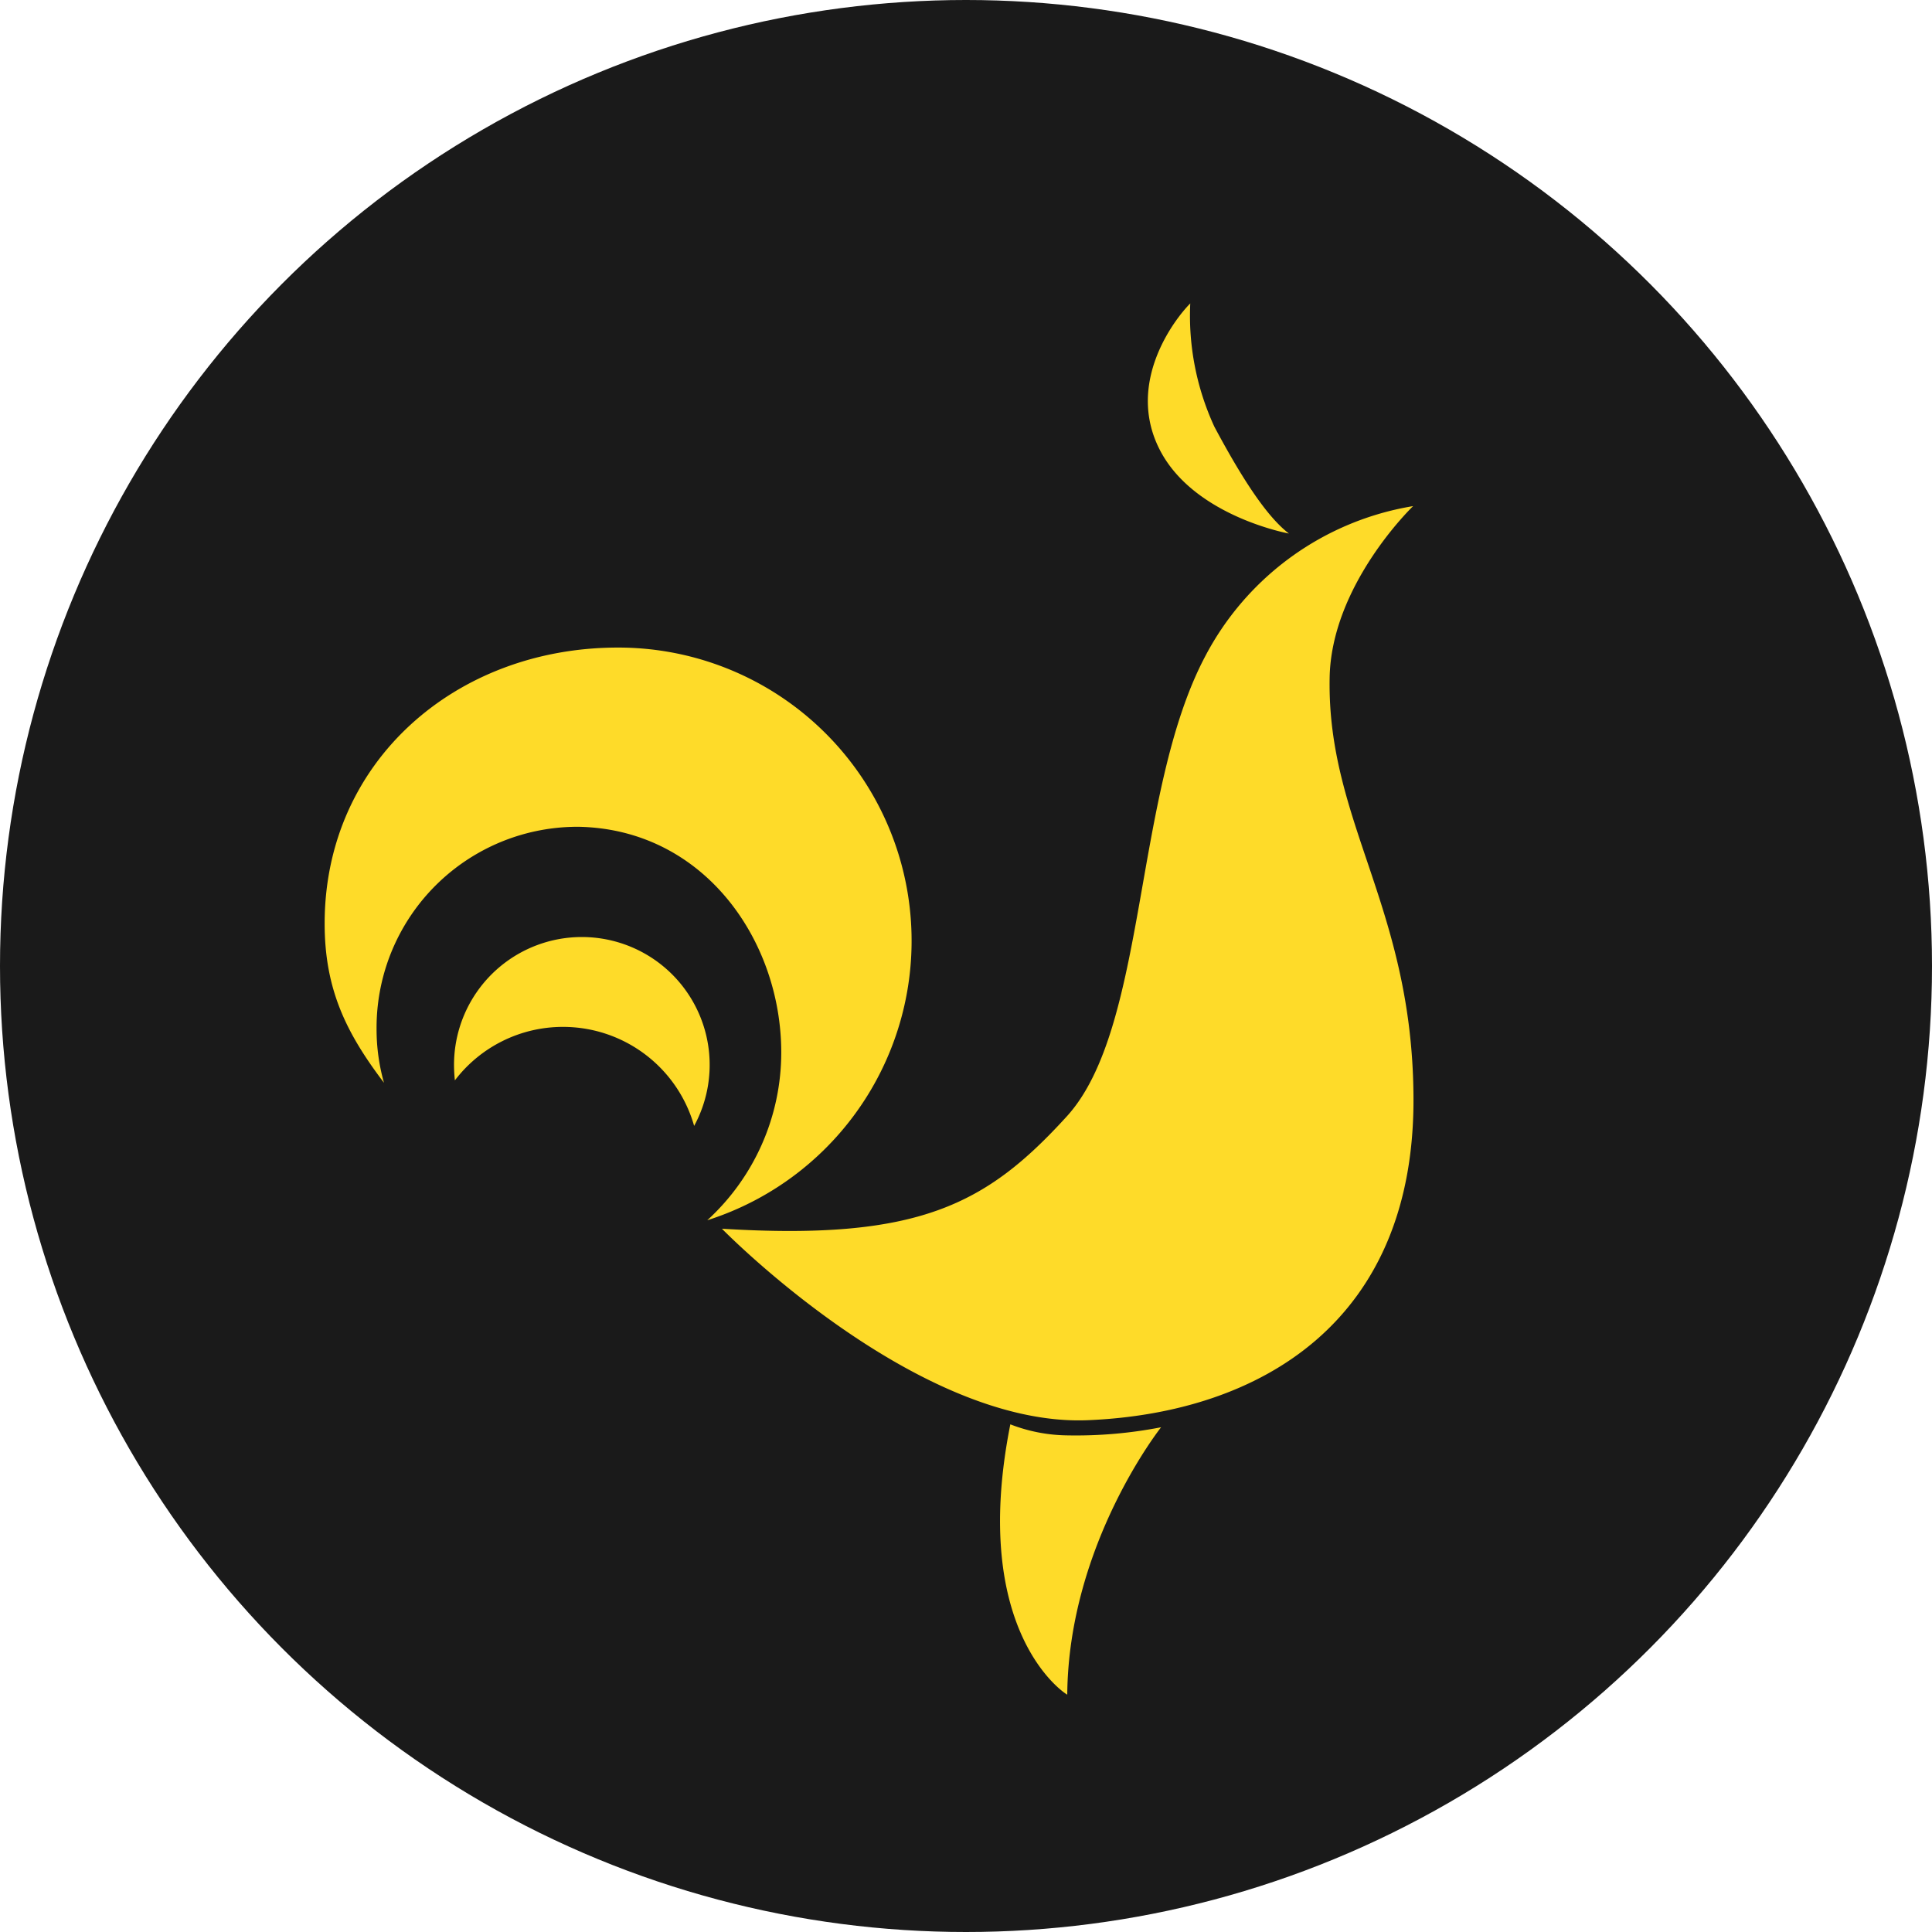 <svg id="Layer_1" data-name="Layer 1" xmlns="http://www.w3.org/2000/svg" viewBox="0 0 112 112"><defs><style>.cls-1{fill:#1a1a1a;}.cls-2{fill:#fedb29;}</style></defs><title>roostoo_icon</title><circle class="cls-1" cx="56" cy="56" r="56"/><path class="cls-2" d="M82.18,29.6a16.65,16.65,0,0,0-12.07,8.74c-4.16,7.9-3.33,21.5-8,26.63s-8.6,7.22-20,6.52c0,0,11.24,11.52,21.22,11.1s19-5.69,18.87-18.84c-.09-10.91-5-15.84-4.86-24.16C77.41,34.17,82.18,29.6,82.18,29.6Z" transform="translate(-0.26 -0.26)"/><path class="cls-2" d="M69.26,17.85A15.36,15.36,0,0,0,70.66,25c1.66,3.11,3.07,5.23,4.32,6.19,0,0-5.53-1-7.5-4.88S68.37,18.74,69.26,17.85Z" transform="translate(-0.26 -0.26)"/><path class="cls-2" d="M58.83,82.83a9.37,9.37,0,0,0,3.3.64A25.81,25.81,0,0,0,67.57,83s-5.37,6.76-5.44,15.5C62.13,98.53,56.41,95,58.83,82.83Z" transform="translate(-0.26 -0.26)"/><path class="cls-2" d="M32.9,59.79a7.9,7.9,0,0,1,7.6,5.74A7.41,7.41,0,1,0,26.58,62a8.85,8.85,0,0,0,.05.89A7.87,7.87,0,0,1,32.9,59.79Z" transform="translate(-0.26 -0.26)"/><path class="cls-2" d="M36.08,37.8c-9.39,0-17,6.6-17,16,0,3.85,1.28,6.38,3.44,9.23a11.39,11.39,0,0,1-.43-3.11A11.65,11.65,0,0,1,33.82,48.19c7.27.15,11.73,6.6,11.73,13.08A13.17,13.17,0,0,1,41.26,71,17,17,0,0,0,36.08,37.8Z" transform="translate(-0.26 -0.26)"/></svg>